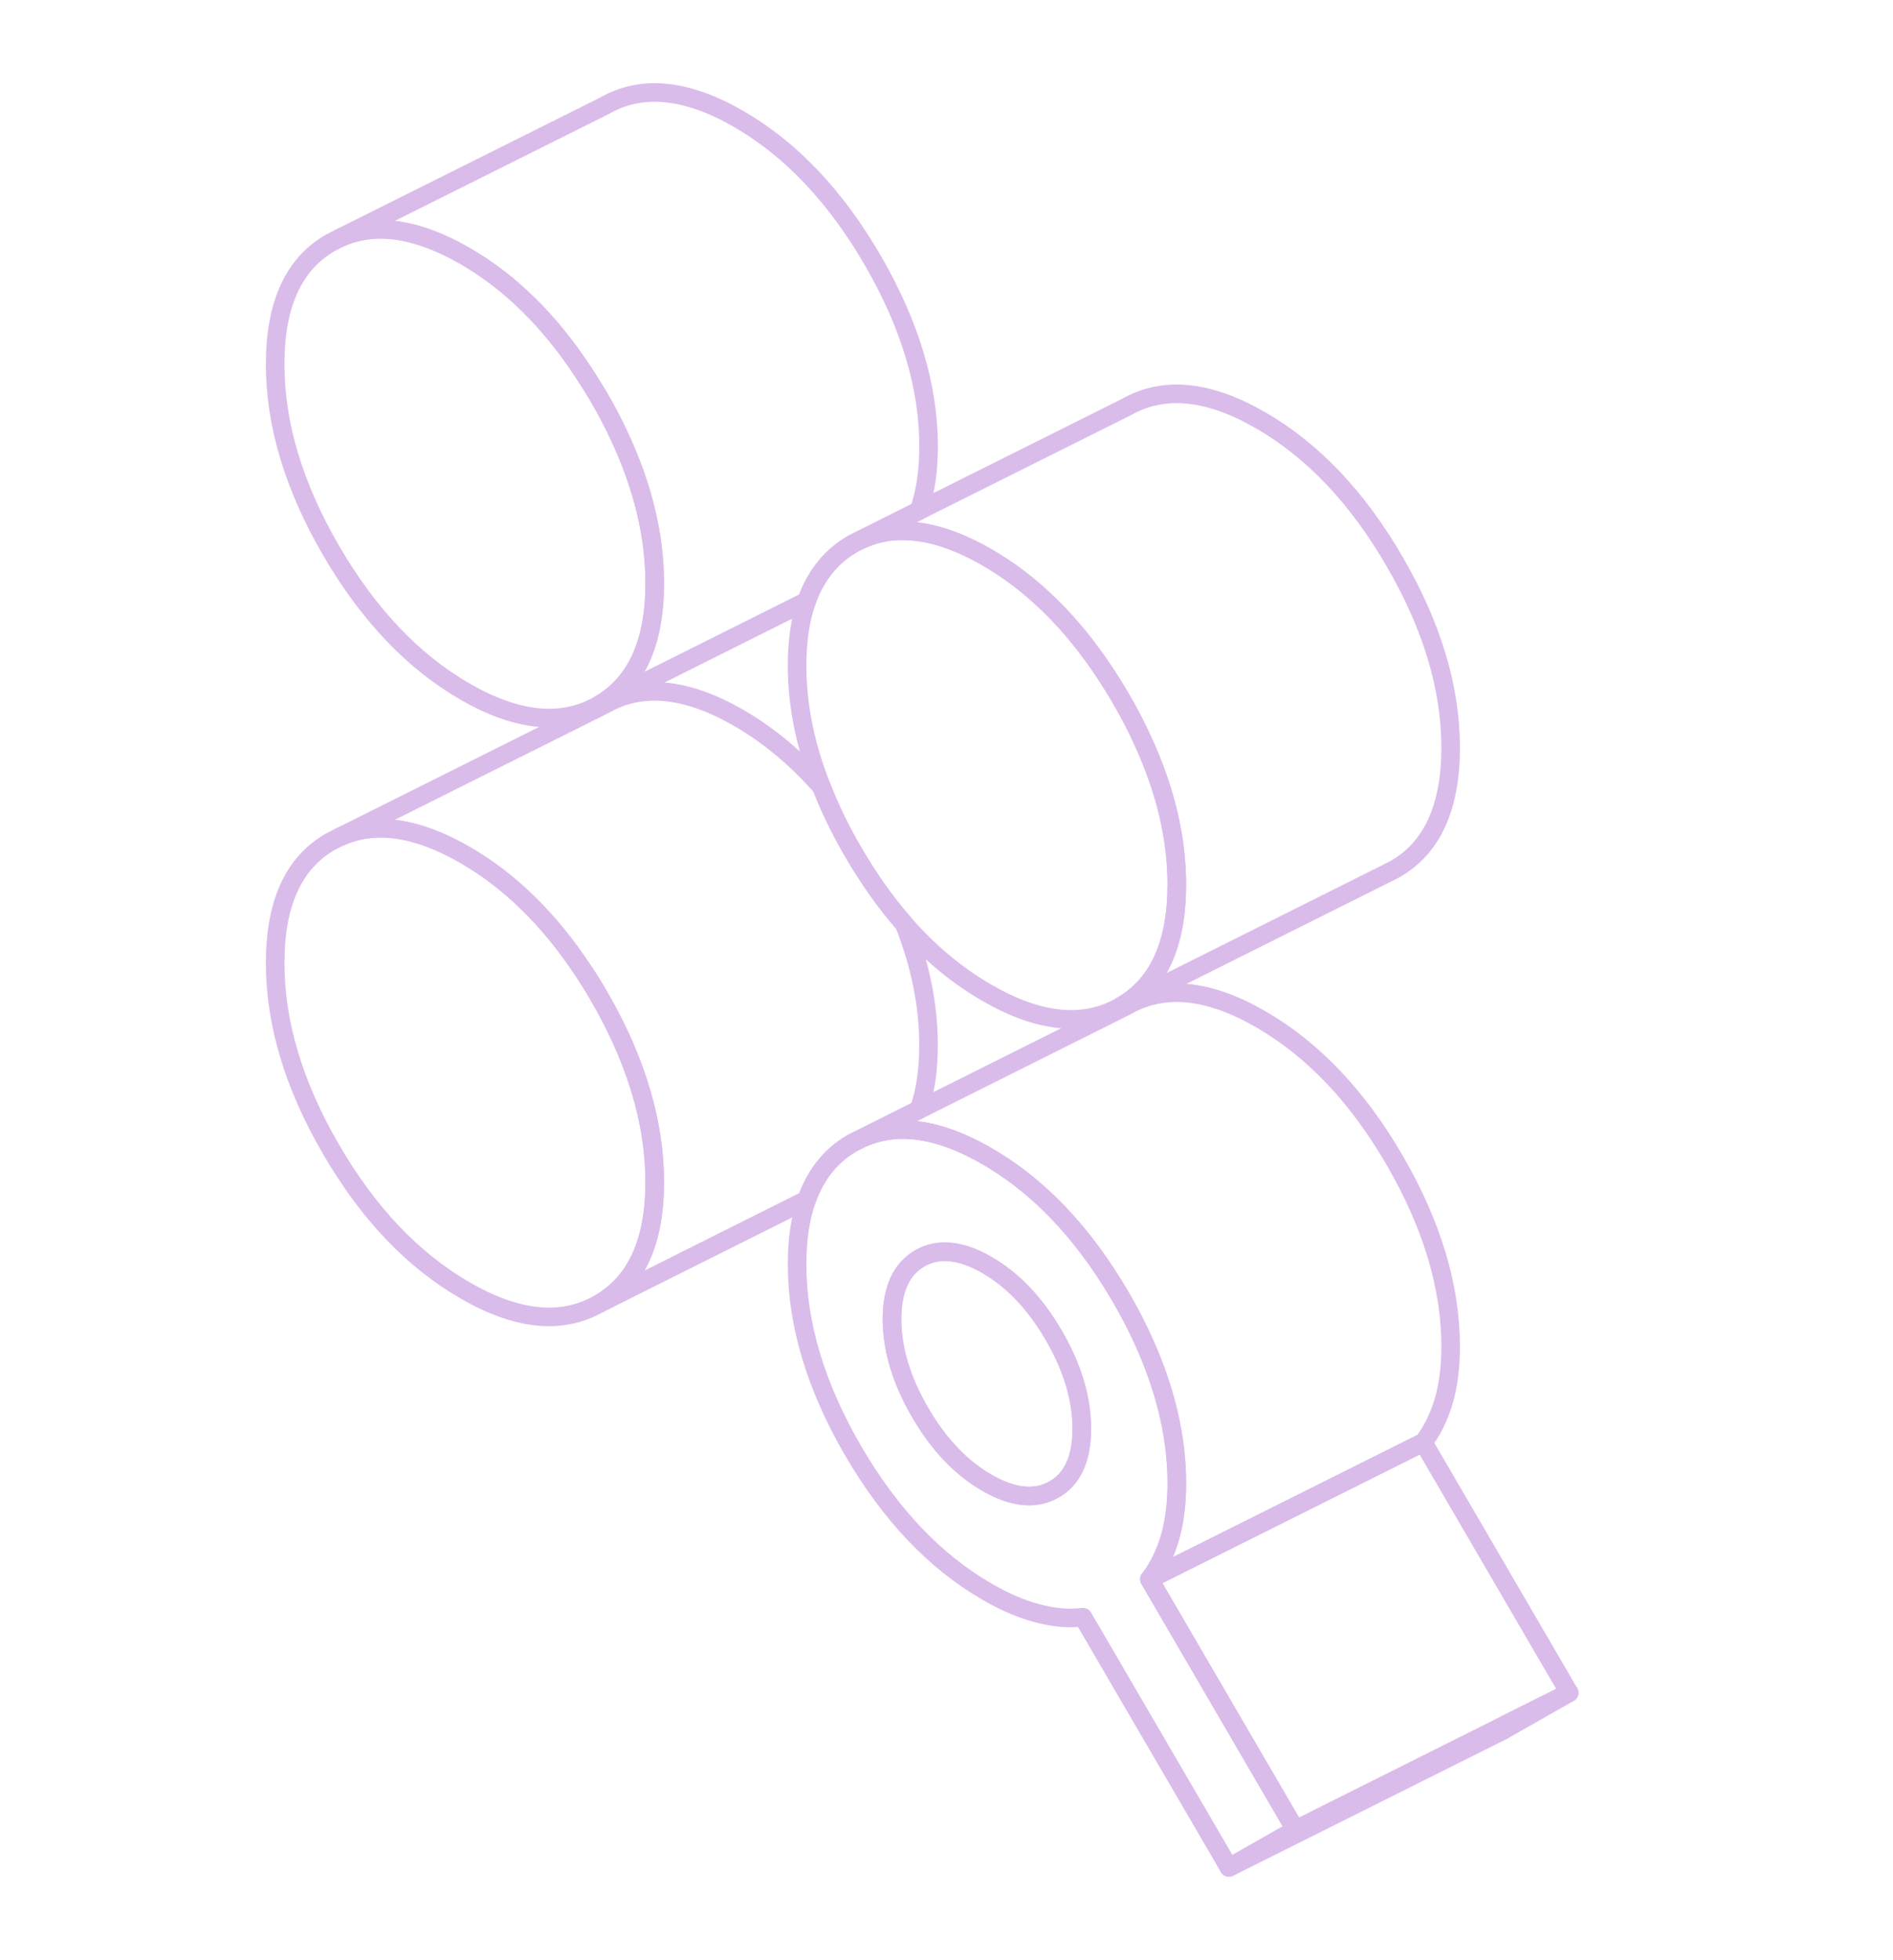 <svg width="28" height="29" viewBox="0 0 28 29" fill="none" xmlns="http://www.w3.org/2000/svg">
<path d="M9.684 8.629C9.684 9.516 9.408 10.115 8.86 10.429C8.309 10.743 7.649 10.676 6.877 10.231C6.105 9.785 5.443 9.086 4.894 8.139C4.343 7.191 4.07 6.273 4.07 5.388C4.07 4.503 4.343 3.902 4.894 3.588L5.038 3.515C5.556 3.288 6.172 3.379 6.877 3.786C7.545 4.171 8.129 4.746 8.629 5.508C8.708 5.627 8.785 5.751 8.86 5.878C8.979 6.083 9.084 6.285 9.176 6.486C9.514 7.219 9.684 7.934 9.684 8.629Z" stroke="#DABCEB" stroke-width="0.275" stroke-linecap="round" stroke-linejoin="round"/>
<path d="M22.198 25.55L22.229 25.602L23.211 25.043L22.198 25.55Z" stroke="#DABCEB" stroke-width="0.275" stroke-linecap="round" stroke-linejoin="round"/>
<path d="M9.684 17.489C9.684 18.376 9.408 18.976 8.86 19.288C8.309 19.601 7.649 19.537 6.877 19.089C6.105 18.643 5.443 17.947 4.894 16.999C4.343 16.051 4.07 15.134 4.07 14.247C4.07 13.36 4.343 12.762 4.894 12.448L5.024 12.383C5.546 12.146 6.164 12.236 6.877 12.647C7.543 13.031 8.127 13.603 8.627 14.362C8.708 14.482 8.785 14.607 8.86 14.737C8.979 14.941 9.084 15.146 9.178 15.348C9.514 16.081 9.684 16.794 9.684 17.489Z" stroke="#DABCEB" stroke-width="0.275" stroke-linecap="round" stroke-linejoin="round"/>
<path d="M17.407 13.086C17.407 13.973 17.131 14.573 16.58 14.887C16.031 15.201 15.369 15.134 14.598 14.688C14.152 14.431 13.745 14.091 13.372 13.665C13.101 13.356 12.848 12.999 12.615 12.596C12.428 12.276 12.275 11.958 12.153 11.644C11.91 11.031 11.79 10.431 11.79 9.846C11.79 9.479 11.837 9.161 11.932 8.894C11.969 8.785 12.013 8.685 12.068 8.594C12.202 8.361 12.382 8.179 12.615 8.045L12.744 7.981C12.965 7.881 13.202 7.839 13.457 7.857C13.806 7.877 14.184 8.007 14.598 8.244C15.264 8.629 15.849 9.204 16.349 9.963C16.428 10.083 16.505 10.206 16.58 10.336C16.7 10.54 16.805 10.743 16.896 10.944C17.236 11.677 17.407 12.392 17.407 13.086Z" stroke="#DABCEB" stroke-width="0.275" stroke-linecap="round" stroke-linejoin="round"/>
<path d="M13.735 6.603C13.735 6.97 13.688 7.286 13.593 7.555L12.744 7.981C12.7 7.999 12.657 8.021 12.615 8.045C12.382 8.179 12.202 8.361 12.068 8.594C12.013 8.685 11.969 8.785 11.932 8.892L8.86 10.429C9.409 10.115 9.684 9.516 9.684 8.629C9.684 7.934 9.514 7.219 9.176 6.486C9.085 6.285 8.979 6.083 8.86 5.878C8.785 5.751 8.708 5.627 8.629 5.508C8.129 4.746 7.546 4.171 6.877 3.786C6.172 3.379 5.557 3.288 5.038 3.515L8.945 1.563C9.494 1.249 10.156 1.315 10.928 1.761C11.699 2.207 12.36 2.905 12.91 3.853C13.459 4.801 13.735 5.718 13.735 6.603Z" stroke="#DABCEB" stroke-width="0.275" stroke-linecap="round" stroke-linejoin="round"/>
<path d="M13.734 15.464C13.734 15.83 13.688 16.148 13.593 16.416L12.766 16.831L12.614 16.906C12.383 17.037 12.201 17.22 12.068 17.453C12.015 17.544 11.97 17.643 11.932 17.75L8.86 19.288C9.408 18.976 9.684 18.376 9.684 17.489C9.684 16.794 9.514 16.081 9.178 15.348C9.084 15.146 8.979 14.941 8.86 14.737C8.785 14.607 8.708 14.482 8.627 14.362C8.126 13.603 7.543 13.031 6.877 12.647C6.164 12.236 5.546 12.146 5.024 12.383L8.945 10.423C9.494 10.109 10.156 10.176 10.927 10.621C11.373 10.879 11.78 11.219 12.153 11.644C12.274 11.958 12.428 12.276 12.614 12.596C12.847 12.999 13.101 13.356 13.372 13.665C13.615 14.279 13.734 14.879 13.734 15.464Z" stroke="#DABCEB" stroke-width="0.275" stroke-linecap="round" stroke-linejoin="round"/>
<path d="M21.457 11.061C21.457 11.948 21.181 12.547 20.63 12.861L16.58 14.887C17.131 14.573 17.406 13.973 17.406 13.086C17.406 12.392 17.236 11.677 16.896 10.944C16.805 10.743 16.699 10.54 16.58 10.336C16.505 10.206 16.428 10.083 16.349 9.963C15.849 9.204 15.264 8.629 14.597 8.244C14.184 8.007 13.805 7.877 13.457 7.857C13.202 7.839 12.965 7.881 12.744 7.981L13.593 7.555L16.665 6.02C17.216 5.708 17.876 5.773 18.648 6.219C19.419 6.664 20.082 7.363 20.63 8.311C21.181 9.259 21.457 10.176 21.457 11.061Z" stroke="#DABCEB" stroke-width="0.275" stroke-linecap="round" stroke-linejoin="round"/>
<path d="M17.002 23.364C17.131 23.198 17.23 22.996 17.301 22.763C17.37 22.528 17.407 22.257 17.407 21.947C17.407 21.252 17.236 20.539 16.898 19.804C16.805 19.603 16.7 19.399 16.58 19.194C16.505 19.065 16.426 18.939 16.347 18.818C15.847 18.06 15.264 17.489 14.598 17.104C14.186 16.867 13.806 16.736 13.457 16.715C13.212 16.699 12.981 16.74 12.767 16.831L12.615 16.906C12.384 17.038 12.202 17.22 12.068 17.453C12.015 17.544 11.971 17.643 11.932 17.75C11.837 18.02 11.79 18.336 11.79 18.704C11.79 19.591 12.066 20.509 12.615 21.457C13.166 22.404 13.826 23.101 14.598 23.547C14.855 23.697 15.104 23.804 15.343 23.867C15.584 23.931 15.809 23.952 16.019 23.925L18.178 27.628L19.16 27.069L17.002 23.364ZM15.59 22.036C15.314 22.192 14.984 22.159 14.598 21.937C14.213 21.714 13.881 21.366 13.607 20.892C13.332 20.418 13.194 19.958 13.194 19.516C13.194 19.075 13.332 18.773 13.607 18.615C13.881 18.459 14.213 18.492 14.598 18.714C14.984 18.937 15.314 19.285 15.59 19.761C15.865 20.235 16.001 20.693 16.001 21.137C16.001 21.58 15.865 21.88 15.59 22.036Z" stroke="#DABCEB" stroke-width="0.275" stroke-linecap="round" stroke-linejoin="round"/>
<path d="M16.001 21.137C16.001 21.58 15.865 21.88 15.59 22.036C15.314 22.192 14.984 22.159 14.597 21.936C14.213 21.714 13.88 21.366 13.607 20.891C13.332 20.418 13.194 19.958 13.194 19.516C13.194 19.075 13.332 18.773 13.607 18.615C13.88 18.459 14.213 18.491 14.597 18.714C14.984 18.937 15.314 19.285 15.59 19.761C15.865 20.235 16.001 20.693 16.001 21.137Z" stroke="#DABCEB" stroke-width="0.275" stroke-linecap="round" stroke-linejoin="round"/>
<path d="M21.457 19.921C21.457 20.231 21.421 20.503 21.352 20.738C21.281 20.971 21.181 21.173 21.052 21.339L17.001 23.364C17.131 23.198 17.23 22.996 17.301 22.763C17.37 22.528 17.407 22.257 17.407 21.947C17.407 21.252 17.236 20.539 16.898 19.804C16.805 19.603 16.7 19.399 16.58 19.194C16.505 19.065 16.426 18.939 16.347 18.818C15.847 18.06 15.264 17.489 14.598 17.104C14.186 16.867 13.806 16.736 13.457 16.715C13.212 16.699 12.981 16.74 12.767 16.831L13.593 16.418L16.665 14.881C17.216 14.567 17.876 14.633 18.648 15.079C19.42 15.525 20.082 16.221 20.631 17.169C21.181 18.119 21.457 19.036 21.457 19.921Z" stroke="#DABCEB" stroke-width="0.275" stroke-linecap="round" stroke-linejoin="round"/>
<path d="M23.21 25.043L19.16 27.069L17.001 23.364L21.052 21.339L23.21 25.043Z" stroke="#DABCEB" stroke-width="0.275" stroke-linecap="round" stroke-linejoin="round"/>
<path d="M18.178 27.628L22.229 25.602" stroke="#DABCEB" stroke-width="0.275" stroke-linecap="round" stroke-linejoin="round"/>
</svg>
